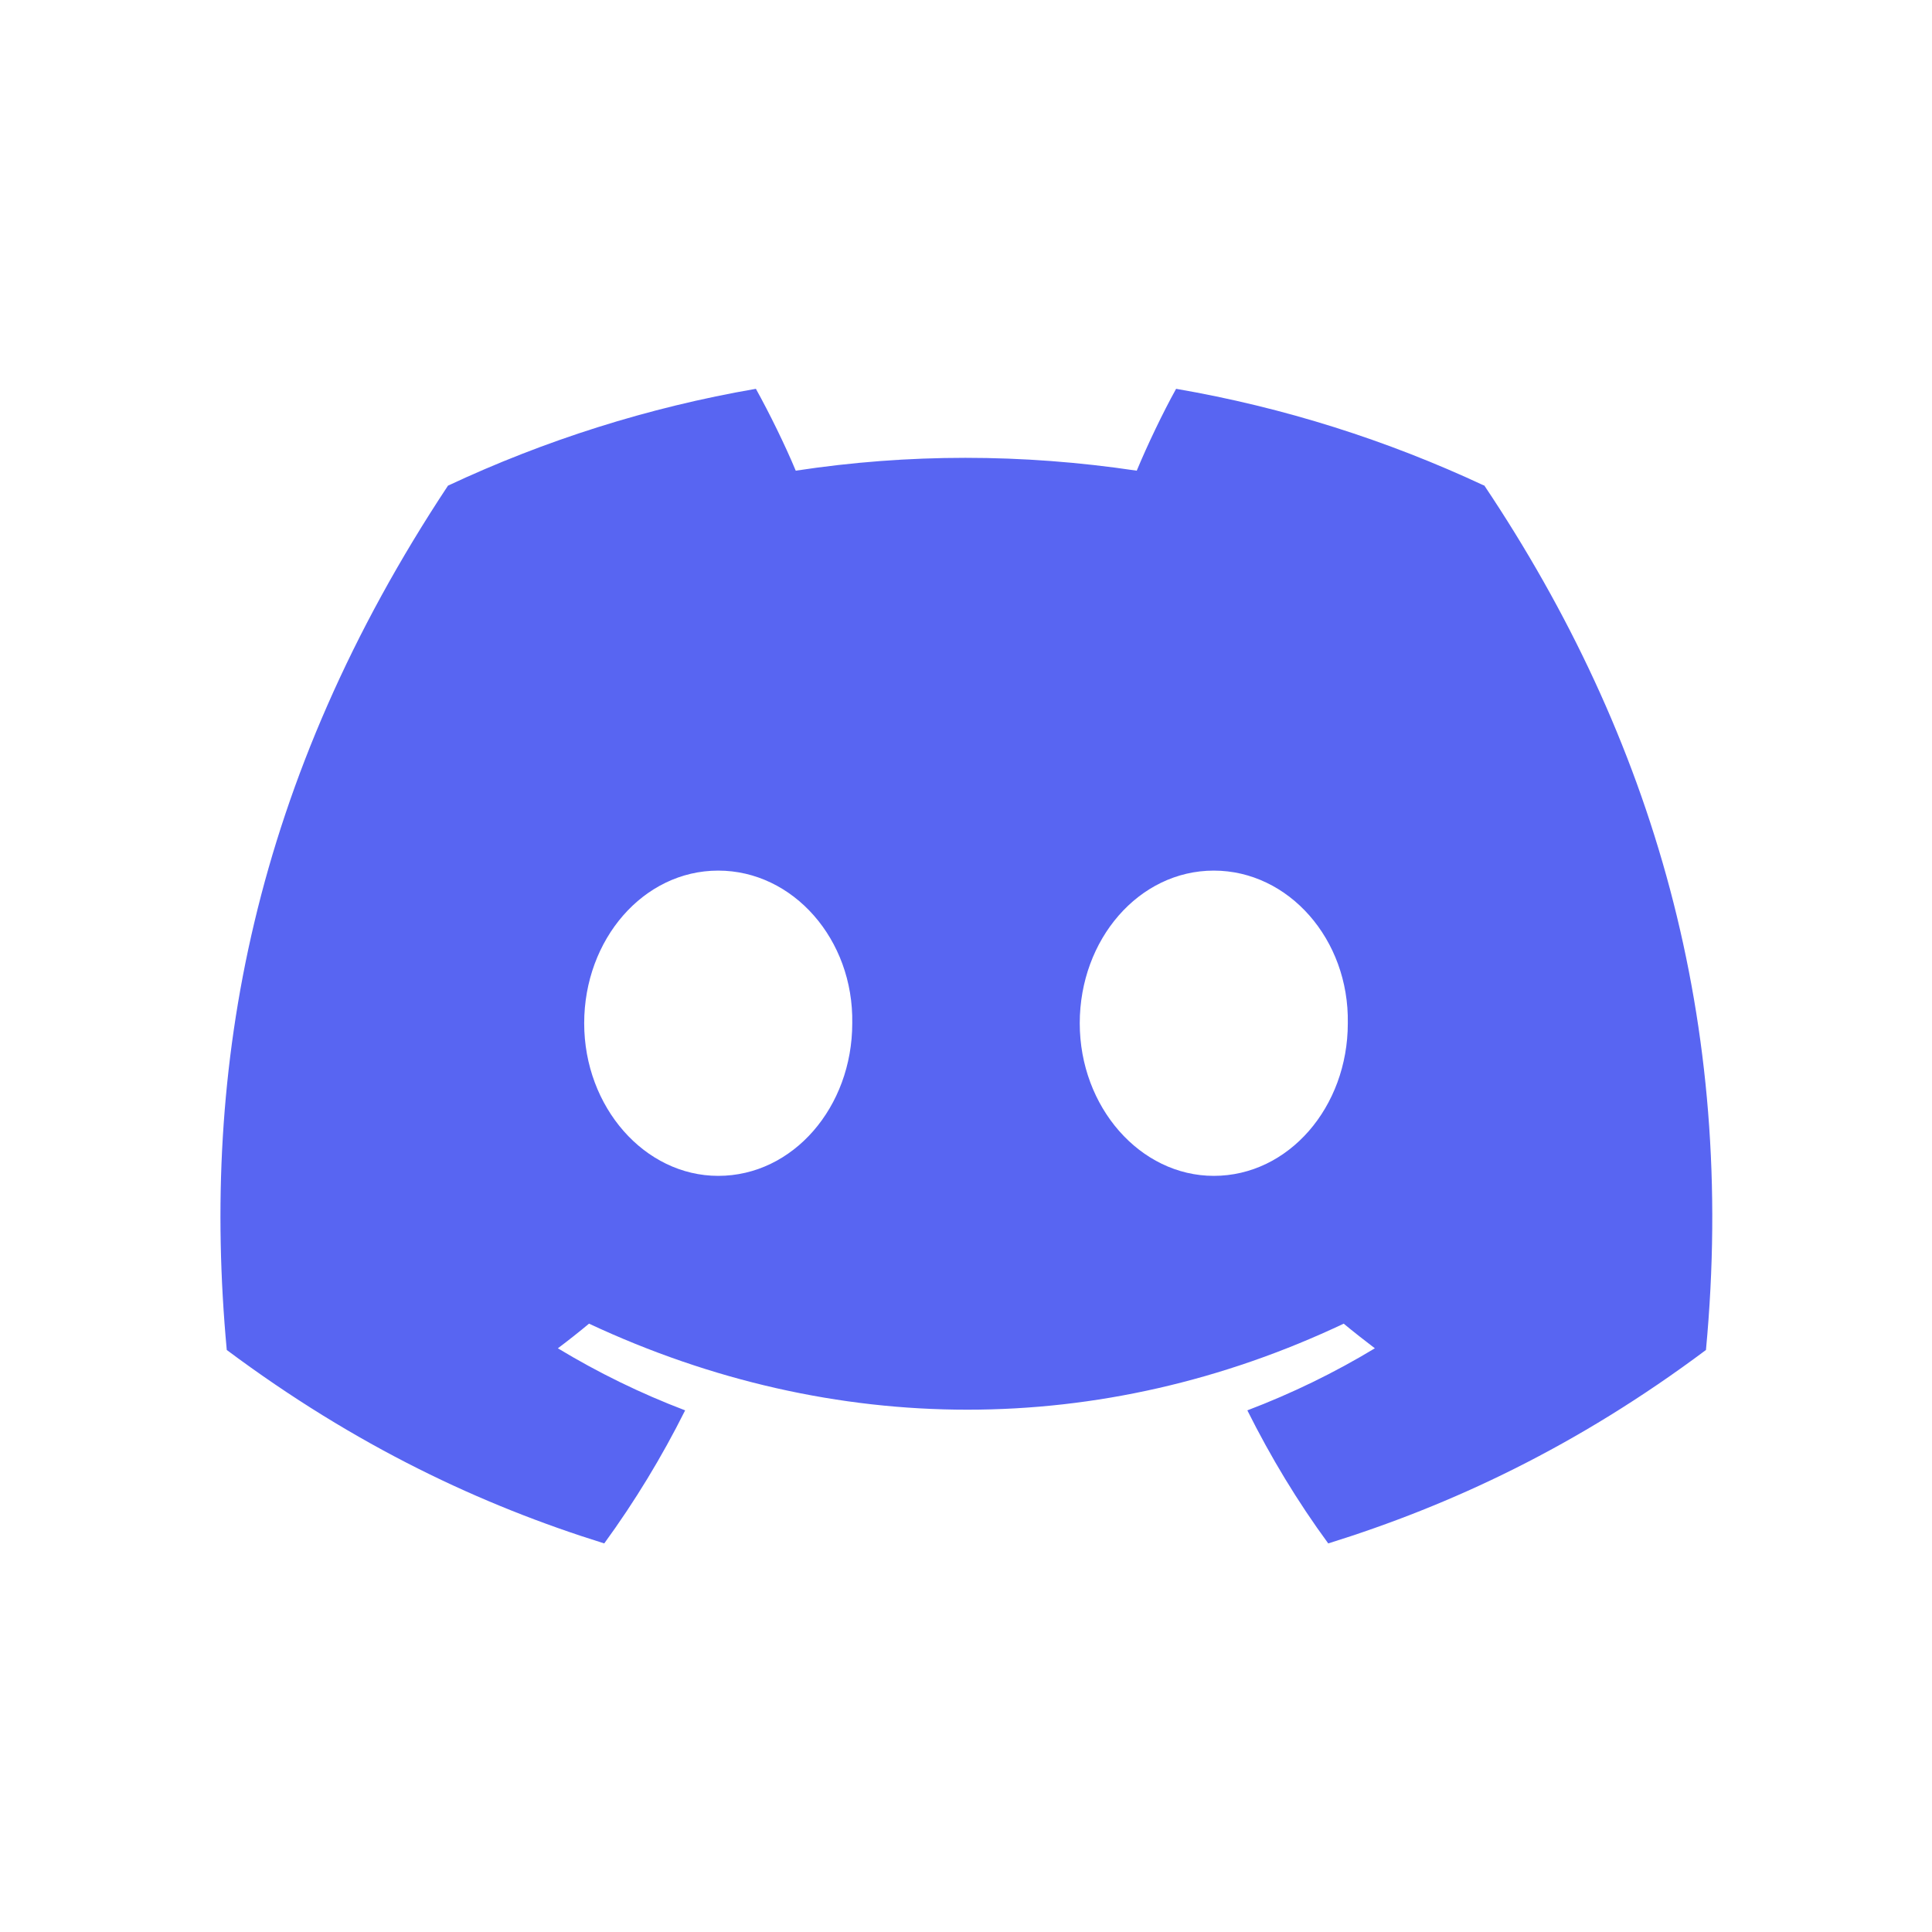 <?xml version="1.0" encoding="UTF-8"?>
<svg id="Layer_1" xmlns="http://www.w3.org/2000/svg" version="1.1" viewBox="0 0 800 800">
  <!-- Generator: Adobe Illustrator 29.1.0, SVG Export Plug-In . SVG Version: 2.1.0 Build 142)  -->
  <defs>
    <style>
      .st0 {
        fill: #5865f2;
      }
    </style>
  </defs>
  <path class="st0" d="M614.4,201c-40-18.7-82.7-32.3-127.4-40-5.5,9.9-11.9,23.3-16.3,33.9-47.5-7.1-94.6-7.1-141.2,0-4.4-10.6-11-24-16.5-33.9-44.7,7.7-87.6,21.4-127.5,40.1-80.7,121.9-102.5,240.7-91.6,357.9,53.5,39.9,105.3,64.2,156.3,80.1,12.6-17.3,23.8-35.7,33.5-55.1-18.4-7-36-15.6-52.7-25.7,4.4-3.3,8.7-6.7,12.9-10.2,101.6,47.5,212.1,47.5,312.5,0,4.2,3.5,8.6,6.9,12.9,10.2-16.7,10.1-34.4,18.7-52.8,25.7,9.7,19.4,20.8,37.8,33.5,55.1,51-15.9,102.9-40.1,156.4-80.1,12.8-135.8-21.9-253.6-91.8-358ZM297.4,486.9c-30.5,0-55.5-28.5-55.5-63.2s24.5-63.2,55.5-63.2,56.1,28.5,55.5,63.2c0,34.7-24.5,63.2-55.5,63.2ZM502.6,486.9c-30.5,0-55.5-28.5-55.5-63.2s24.5-63.2,55.5-63.2,56.1,28.5,55.5,63.2c0,34.7-24.5,63.2-55.5,63.2Z"/>
</svg>